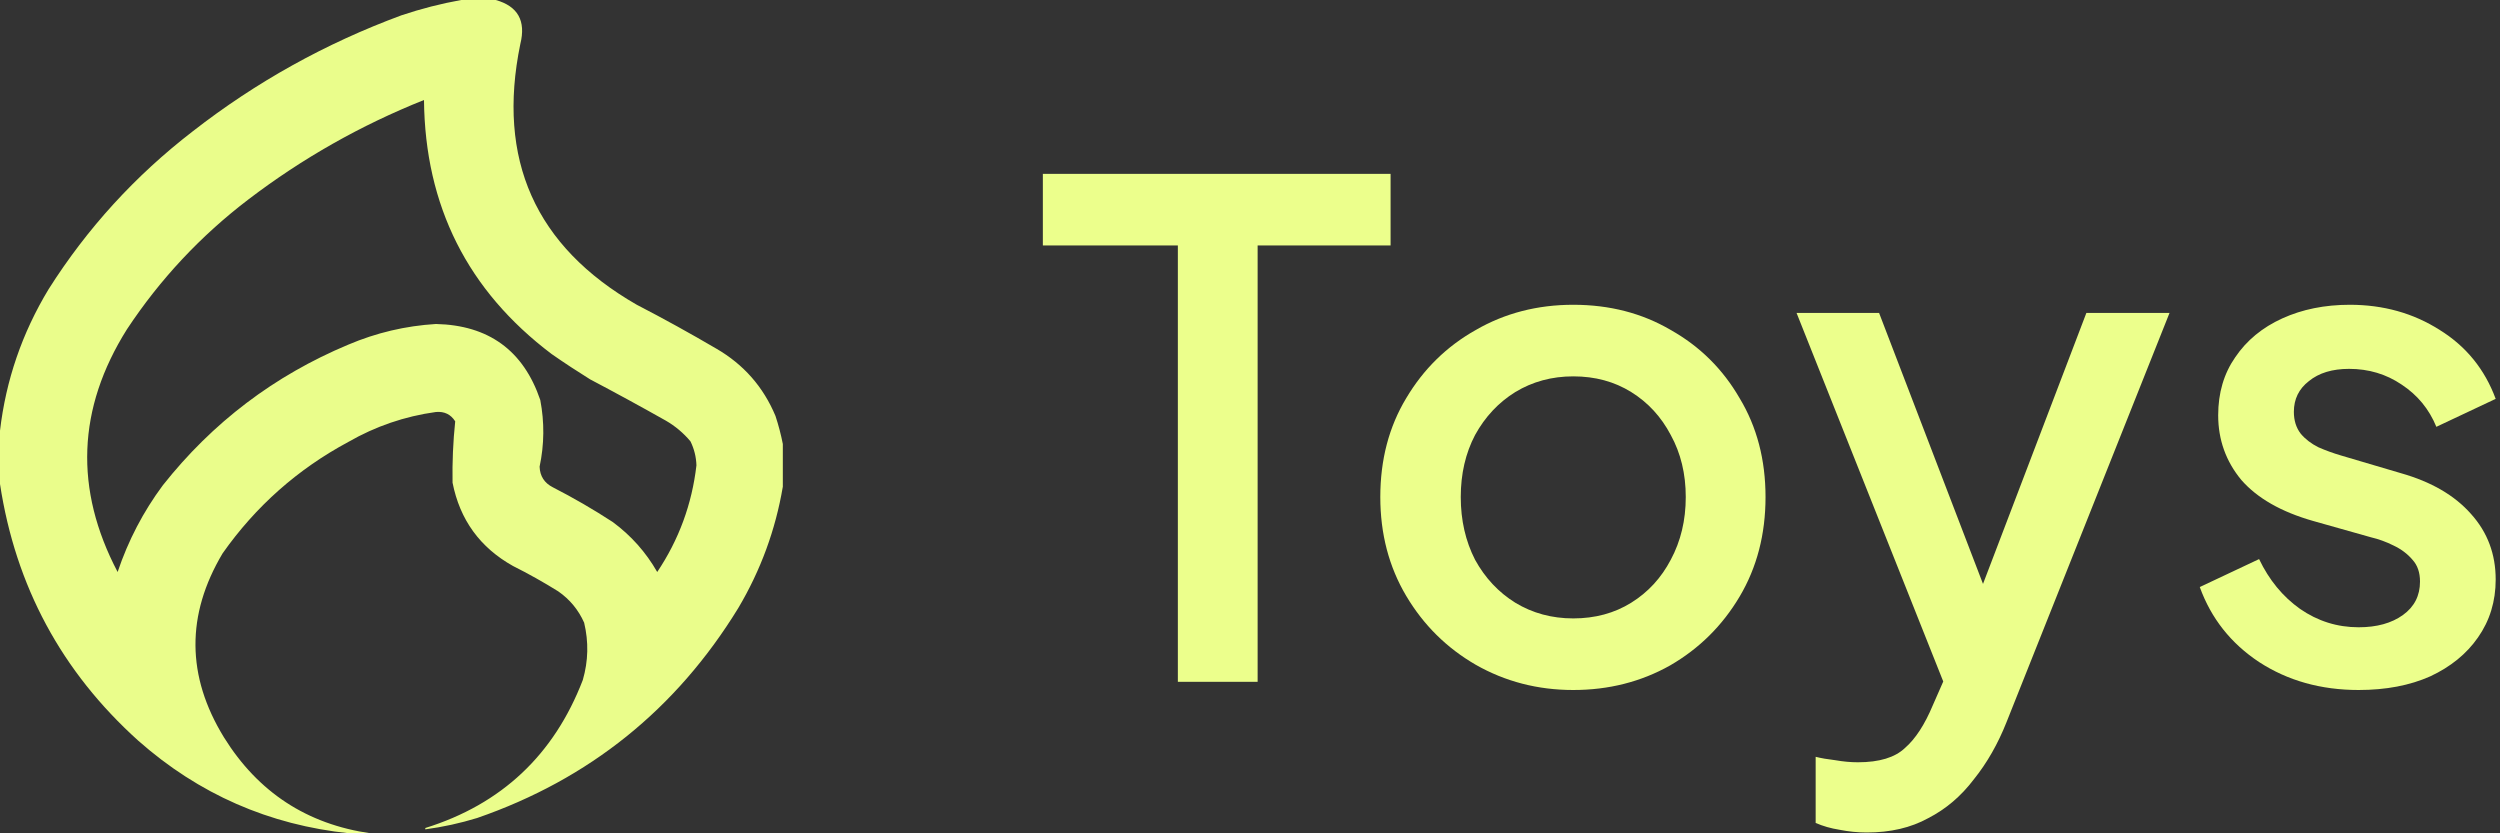 <svg width="99" height="33" viewBox="0 0 99 33" fill="none" xmlns="http://www.w3.org/2000/svg">
<rect x="0" y="0" width="99" height="33" fill="#333333" stroke="none"/>
<path d="M46.643 27V9.72H41.297V6.885H55.067V9.72H49.802V27H46.643Z" fill="#ECFF8C"/>
<path d="M62.301 27.324C60.897 27.324 59.61 26.991 58.44 26.325C57.288 25.659 56.37 24.75 55.686 23.598C55.002 22.446 54.66 21.141 54.66 19.683C54.66 18.207 55.002 16.902 55.686 15.768C56.37 14.616 57.288 13.716 58.44 13.068C59.592 12.402 60.879 12.069 62.301 12.069C63.741 12.069 65.028 12.402 66.162 13.068C67.314 13.716 68.223 14.616 68.889 15.768C69.573 16.902 69.915 18.207 69.915 19.683C69.915 21.159 69.573 22.473 68.889 23.625C68.205 24.777 67.287 25.686 66.135 26.352C64.983 27 63.705 27.324 62.301 27.324ZM62.301 24.489C63.165 24.489 63.93 24.282 64.596 23.868C65.262 23.454 65.784 22.887 66.162 22.167C66.558 21.429 66.756 20.601 66.756 19.683C66.756 18.765 66.558 17.946 66.162 17.226C65.784 16.506 65.262 15.939 64.596 15.525C63.93 15.111 63.165 14.904 62.301 14.904C61.455 14.904 60.69 15.111 60.006 15.525C59.34 15.939 58.809 16.506 58.413 17.226C58.035 17.946 57.846 18.765 57.846 19.683C57.846 20.601 58.035 21.429 58.413 22.167C58.809 22.887 59.34 23.454 60.006 23.868C60.69 24.282 61.455 24.489 62.301 24.489Z" fill="#ECFF8C"/>
<path d="M73.925 32.967C73.566 32.967 73.206 32.931 72.846 32.859C72.504 32.805 72.189 32.715 71.9 32.589V29.97C72.117 30.024 72.377 30.069 72.683 30.105C72.99 30.159 73.287 30.186 73.575 30.186C74.421 30.186 75.041 29.997 75.438 29.619C75.852 29.259 76.221 28.692 76.544 27.918L77.516 25.704L77.463 28.269L71.144 12.393H74.412L79.082 24.57H77.975L82.62 12.393H85.913L79.46 28.593C79.118 29.457 78.686 30.213 78.165 30.861C77.66 31.527 77.058 32.04 76.356 32.4C75.671 32.778 74.862 32.967 73.925 32.967Z" fill="#ECFF8C"/>
<path d="M93.402 27.324C91.908 27.324 90.594 26.955 89.46 26.217C88.344 25.479 87.561 24.489 87.111 23.247L89.46 22.14C89.856 22.968 90.396 23.625 91.08 24.111C91.782 24.597 92.556 24.84 93.402 24.84C94.122 24.84 94.707 24.678 95.157 24.354C95.607 24.03 95.832 23.589 95.832 23.031C95.832 22.671 95.733 22.383 95.535 22.167C95.337 21.933 95.085 21.744 94.779 21.6C94.491 21.456 94.194 21.348 93.888 21.276L91.593 20.628C90.333 20.268 89.388 19.728 88.758 19.008C88.146 18.27 87.84 17.415 87.84 16.443C87.84 15.561 88.065 14.796 88.515 14.148C88.965 13.482 89.586 12.969 90.378 12.609C91.17 12.249 92.061 12.069 93.051 12.069C94.383 12.069 95.571 12.402 96.615 13.068C97.659 13.716 98.397 14.625 98.829 15.795L96.48 16.902C96.192 16.2 95.733 15.642 95.103 15.228C94.491 14.814 93.798 14.607 93.024 14.607C92.358 14.607 91.827 14.769 91.431 15.093C91.035 15.399 90.837 15.804 90.837 16.308C90.837 16.65 90.927 16.938 91.107 17.172C91.287 17.388 91.521 17.568 91.809 17.712C92.097 17.838 92.394 17.946 92.7 18.036L95.076 18.738C96.282 19.08 97.209 19.62 97.857 20.358C98.505 21.078 98.829 21.942 98.829 22.95C98.829 23.814 98.595 24.579 98.127 25.245C97.677 25.893 97.047 26.406 96.237 26.784C95.427 27.144 94.482 27.324 93.402 27.324Z" fill="#ECFF8C"/>
<path opacity="0.987" fill-rule="evenodd" clip-rule="evenodd" d="M18.263 0C18.719 0 19.175 0 19.632 0C20.509 0.246 20.833 0.827 20.605 1.742C19.662 6.316 21.197 9.757 25.21 12.065C26.28 12.619 27.333 13.2 28.368 13.807C29.449 14.433 30.229 15.322 30.71 16.474C30.831 16.844 30.928 17.213 31 17.582C31 18.146 31 18.709 31 19.272C30.712 20.977 30.125 22.579 29.237 24.077C26.781 28.085 23.334 30.858 18.895 32.393C18.222 32.6 17.538 32.749 16.842 32.842C16.842 32.824 16.842 32.806 16.842 32.789C19.86 31.847 21.939 29.893 23.079 26.928C23.297 26.175 23.314 25.418 23.132 24.658C22.905 24.149 22.563 23.735 22.105 23.417C21.526 23.056 20.929 22.721 20.316 22.414C19.009 21.684 18.211 20.584 17.921 19.114C17.907 18.301 17.942 17.491 18.026 16.685C17.852 16.409 17.597 16.286 17.263 16.315C16.03 16.485 14.872 16.881 13.79 17.503C11.787 18.579 10.129 20.048 8.816 21.912C7.365 24.348 7.382 26.777 8.868 29.198C10.22 31.373 12.159 32.641 14.684 33C14.403 33 14.123 33 13.842 33C10.659 32.67 7.869 31.447 5.474 29.33C2.441 26.599 0.616 23.211 0 19.166C0 18.462 0 17.758 0 17.054C0.234 15.055 0.875 13.19 1.921 11.458C3.451 9.042 5.355 6.956 7.632 5.201C10.138 3.248 12.893 1.716 15.895 0.607C16.676 0.345 17.466 0.143 18.263 0ZM16.79 3.96C16.831 8.152 18.515 11.505 21.842 14.018C22.342 14.366 22.851 14.7 23.368 15.022C24.377 15.554 25.377 16.099 26.368 16.658C26.742 16.875 27.066 17.148 27.342 17.477C27.489 17.775 27.568 18.092 27.579 18.427C27.401 19.963 26.884 21.371 26.026 22.651C25.578 21.868 24.991 21.208 24.263 20.671C23.5 20.174 22.71 19.716 21.895 19.298C21.558 19.128 21.382 18.855 21.368 18.48C21.555 17.601 21.563 16.72 21.395 15.84C20.728 13.88 19.351 12.877 17.263 12.83C16.058 12.904 14.9 13.177 13.79 13.649C10.862 14.874 8.415 16.731 6.447 19.219C5.672 20.263 5.076 21.407 4.658 22.651C2.936 19.376 3.059 16.173 5.026 13.042C6.338 11.057 7.943 9.341 9.842 7.894C11.975 6.269 14.291 4.958 16.79 3.96Z" fill="#ECFF8C"/>
</svg>
